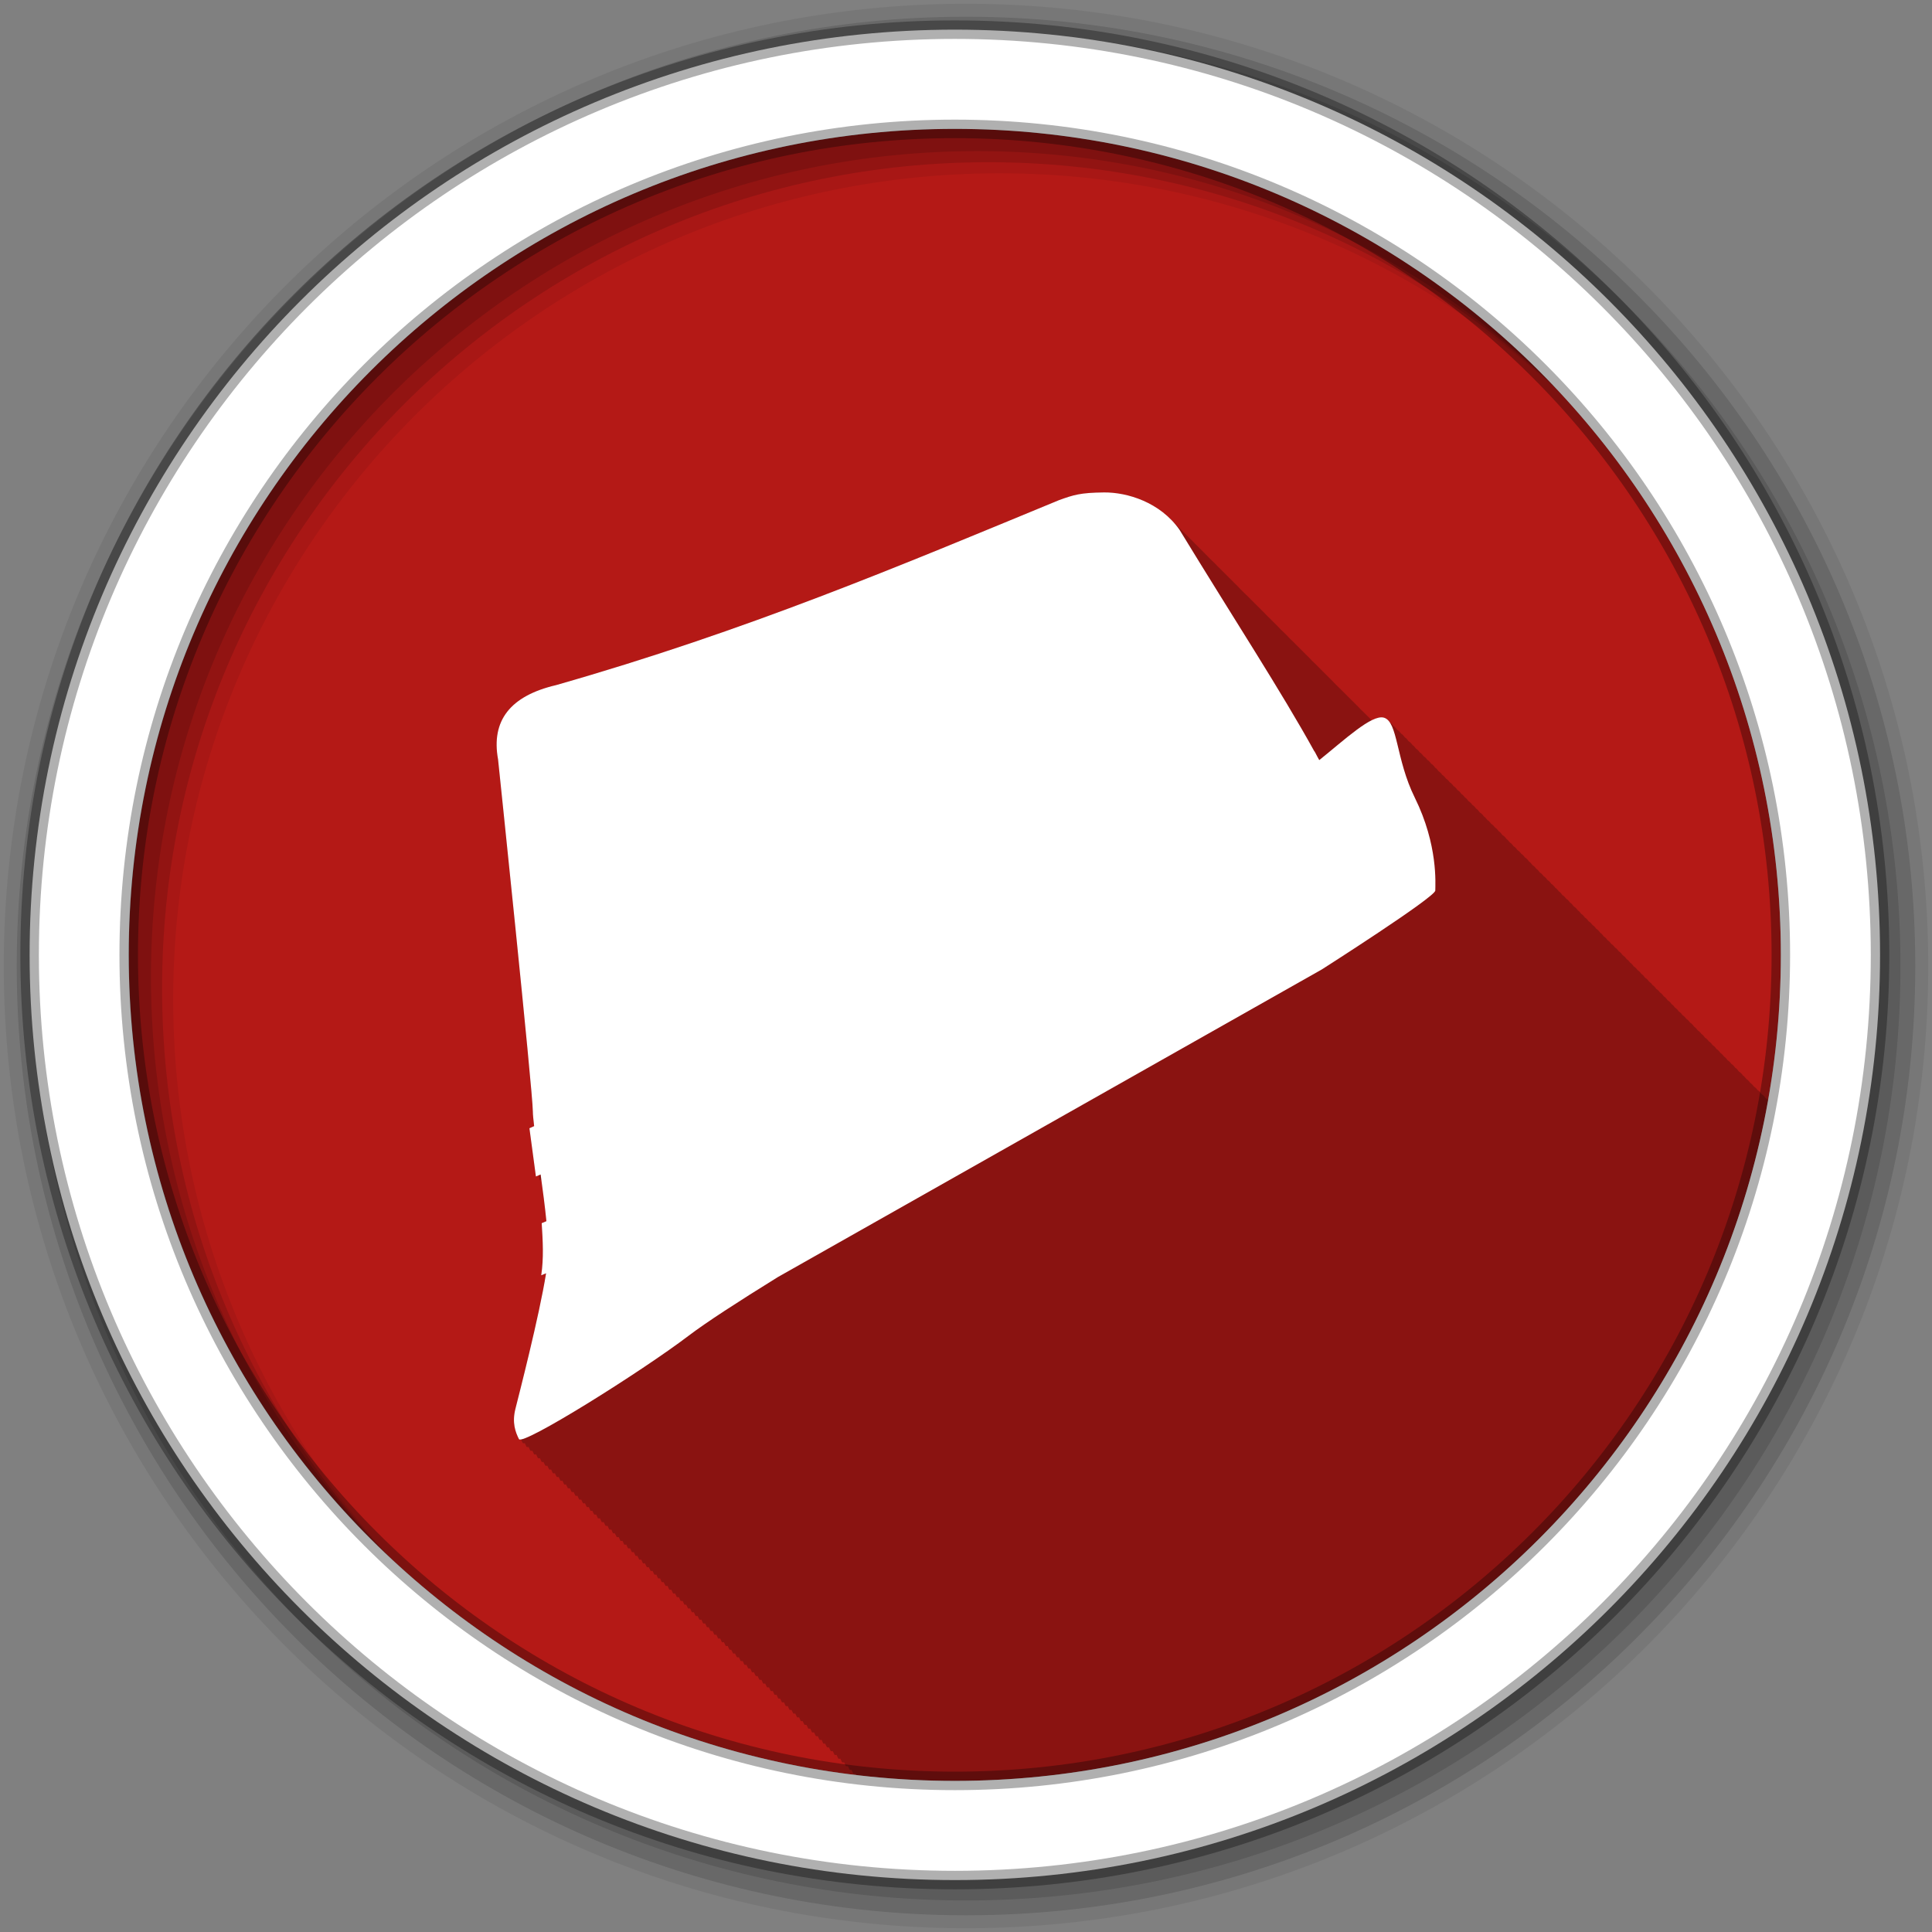 <?xml version="1.0" encoding="UTF-8" standalone="no"?>
<svg xmlns="http://www.w3.org/2000/svg" height="512" viewBox="0 0 512 512" width="512" version="1.1">
 <rect x="0" y="0" width="512" height="512" fill="#808080" stroke="none"/>
 <path id="path4" d="m471.95 253.05c0 120.9-98.01 218.9-218.9 218.9-120.9 0-218.9-98.01-218.9-218.9 0-120.9 98.01-218.9 218.9-218.9 120.9 0 218.9 98.01 218.9 218.9" fill-rule="evenodd" fill="#b41916"/>
 <path id="path6" fill-opacity="0.235" d="m292.53 130.5c-6.196 0.069-7.966 0.636-11.844 2.031-42.09 17.368-82.57 34.552-133.31 49.03-12.145 2.853-17.249 9.394-15.375 19.688 0 0 9.219 88.08 9.219 93.31 0 0.82 0.155 2.237 0.344 3.875-0.415 0.182-0.835 0.381-1.25 0.563l1.719 12.781c0.254-0.105 0.516-0.23 0.781-0.344l0.188 1.344c0.15-0.062 0.312-0.12 0.469-0.188 0.511 3.746 0.997 7.521 1.344 11.03-0.411 0.18-0.84 0.351-1.25 0.531 0.299 4.658 0.562 9.296-0.125 13.813 0.371-0.154 0.776-0.311 1.156-0.469-0.053 0.494-0.113 0.978-0.188 1.469 0.012-0.005 0.019-0.026 0.031-0.031-1.982 11.557-7.07 31.33-7.844 34.438-0.924 3.695 0.014 6.152 0.938 8 0.059 0.119 0.234 0.144 0.531 0.094 0.138 0.32 0.293 0.618 0.438 0.906 0.061 0.122 0.281 0.15 0.594 0.094 0.136 0.314 0.265 0.623 0.406 0.906 0.061 0.122 0.281 0.15 0.594 0.094 0.133 0.307 0.268 0.629 0.406 0.906 0.061 0.122 0.281 0.15 0.594 0.094 0.133 0.307 0.268 0.598 0.406 0.875 0.063 0.126 0.265 0.156 0.594 0.094 0.136 0.315 0.264 0.622 0.406 0.906 0.063 0.126 0.262 0.158 0.594 0.094 0.136 0.315 0.264 0.622 0.406 0.906 0.059 0.119 0.233 0.144 0.531 0.094 0.138 0.32 0.293 0.618 0.438 0.906 0.061 0.122 0.281 0.15 0.594 0.094 0.136 0.314 0.265 0.623 0.406 0.906 0.061 0.122 0.281 0.15 0.594 0.094 0.136 0.314 0.265 0.623 0.406 0.906 0.061 0.122 0.281 0.15 0.594 0.094 0.133 0.307 0.268 0.598 0.406 0.875 0.063 0.126 0.265 0.157 0.594 0.094 0.136 0.315 0.264 0.622 0.406 0.906 0.063 0.126 0.262 0.158 0.594 0.094 0.136 0.315 0.264 0.622 0.406 0.906 0.06 0.119 0.233 0.144 0.531 0.094 0.138 0.32 0.293 0.618 0.438 0.906 0.059 0.119 0.265 0.144 0.563 0.094 0.138 0.32 0.293 0.618 0.438 0.906 0.061 0.122 0.281 0.15 0.594 0.094 0.136 0.314 0.265 0.623 0.406 0.906 0.061 0.122 0.281 0.15 0.594 0.094 0.133 0.307 0.268 0.629 0.406 0.906 0.061 0.122 0.281 0.15 0.594 0.094 0.133 0.307 0.268 0.598 0.406 0.875 0.063 0.126 0.262 0.158 0.594 0.094 0.136 0.315 0.264 0.622 0.406 0.906 0.063 0.126 0.262 0.158 0.594 0.094 0.136 0.315 0.264 0.622 0.406 0.906 0.059 0.119 0.234 0.144 0.531 0.094 0.138 0.32 0.293 0.618 0.438 0.906 0.061 0.122 0.281 0.15 0.594 0.094 0.136 0.314 0.265 0.623 0.406 0.906 0.061 0.122 0.281 0.15 0.594 0.094 0.133 0.307 0.268 0.629 0.406 0.906 0.061 0.122 0.281 0.15 0.594 0.094 0.133 0.307 0.268 0.598 0.406 0.875 0.063 0.126 0.265 0.157 0.594 0.094 0.136 0.315 0.264 0.622 0.406 0.906 0.063 0.126 0.262 0.158 0.594 0.094 0.136 0.315 0.264 0.622 0.406 0.906 0.059 0.119 0.234 0.144 0.531 0.094 0.138 0.32 0.293 0.618 0.438 0.906 0.061 0.122 0.281 0.15 0.594 0.094 0.136 0.314 0.265 0.623 0.406 0.906 0.061 0.122 0.281 0.15 0.594 0.094 0.133 0.307 0.268 0.629 0.406 0.906 0.061 0.122 0.281 0.15 0.594 0.094 0.133 0.307 0.268 0.598 0.406 0.875 0.063 0.126 0.265 0.157 0.594 0.094 0.136 0.315 0.264 0.622 0.406 0.906 0.063 0.126 0.262 0.158 0.594 0.094 0.136 0.315 0.264 0.622 0.406 0.906 0.06 0.119 0.233 0.144 0.531 0.094 0.138 0.32 0.293 0.618 0.438 0.906 0.061 0.122 0.281 0.15 0.594 0.094 0.136 0.314 0.265 0.623 0.406 0.906 0.061 0.122 0.281 0.15 0.594 0.094 0.136 0.314 0.265 0.623 0.406 0.906 0.061 0.122 0.281 0.15 0.594 0.094 0.133 0.307 0.268 0.598 0.406 0.875 0.061 0.122 0.281 0.181 0.594 0.125 0.133 0.306 0.268 0.599 0.406 0.875 0.063 0.126 0.262 0.158 0.594 0.094 0.136 0.315 0.264 0.622 0.406 0.906 0.061 0.122 0.249 0.15 0.563 0.094 0.137 0.32 0.262 0.619 0.406 0.906 0.06 0.119 0.265 0.144 0.563 0.094 0.138 0.32 0.293 0.618 0.438 0.906 0.061 0.122 0.281 0.15 0.594 0.094 0.136 0.314 0.265 0.623 0.406 0.906 0.061 0.122 0.281 0.15 0.594 0.094 0.133 0.307 0.268 0.629 0.406 0.906 0.061 0.122 0.281 0.15 0.594 0.094 0.133 0.307 0.268 0.598 0.406 0.875 0.063 0.126 0.262 0.158 0.594 0.094 0.136 0.315 0.264 0.622 0.406 0.906 0.063 0.126 0.262 0.158 0.594 0.094 0.136 0.315 0.264 0.622 0.406 0.906 0.06 0.119 0.234 0.144 0.531 0.094 0.138 0.32 0.293 0.618 0.438 0.906 0.061 0.122 0.281 0.15 0.594 0.094 0.136 0.314 0.265 0.623 0.406 0.906 0.061 0.122 0.281 0.15 0.594 0.094 0.133 0.307 0.268 0.629 0.406 0.906 0.061 0.122 0.281 0.15 0.594 0.094 0.133 0.307 0.268 0.598 0.406 0.875 0.063 0.126 0.264 0.157 0.594 0.094 0.136 0.315 0.264 0.622 0.406 0.906 0.063 0.126 0.262 0.158 0.594 0.094 0.136 0.315 0.264 0.622 0.406 0.906 0.06 0.119 0.233 0.144 0.531 0.094 0.138 0.32 0.293 0.618 0.438 0.906 0.061 0.122 0.281 0.15 0.594 0.094 0.136 0.314 0.265 0.623 0.406 0.906 0.061 0.122 0.281 0.15 0.594 0.094 0.133 0.307 0.268 0.629 0.406 0.906 0.061 0.122 0.281 0.15 0.594 0.094 0.133 0.307 0.268 0.598 0.406 0.875 0.063 0.126 0.264 0.157 0.594 0.094 0.136 0.315 0.264 0.622 0.406 0.906 0.063 0.126 0.262 0.158 0.594 0.094 0.136 0.315 0.264 0.622 0.406 0.906 0.06 0.119 0.233 0.144 0.531 0.094 0.138 0.32 0.293 0.618 0.438 0.906 0.06 0.119 0.265 0.144 0.563 0.094 0.138 0.32 0.293 0.618 0.438 0.906 0.061 0.122 0.281 0.15 0.594 0.094 0.136 0.314 0.265 0.623 0.406 0.906 0.061 0.122 0.281 0.15 0.594 0.094 0.133 0.307 0.268 0.629 0.406 0.906 0.061 0.122 0.281 0.15 0.594 0.094 0.133 0.307 0.268 0.598 0.406 0.875 0.063 0.126 0.262 0.158 0.594 0.094 0.136 0.315 0.264 0.622 0.406 0.906 0.061 0.122 0.249 0.15 0.563 0.094 0.137 0.32 0.294 0.619 0.438 0.906 0.06 0.119 0.234 0.144 0.531 0.094 0.138 0.32 0.293 0.618 0.438 0.906 0.061 0.122 0.281 0.15 0.594 0.094 0.136 0.314 0.265 0.623 0.406 0.906 0.061 0.122 0.281 0.15 0.594 0.094 0.133 0.307 0.268 0.629 0.406 0.906 0.061 0.122 0.281 0.15 0.594 0.094 0.133 0.307 0.268 0.598 0.406 0.875 0.063 0.126 0.264 0.157 0.594 0.094 0.136 0.315 0.264 0.622 0.406 0.906 0.063 0.126 0.262 0.158 0.594 0.094 0.136 0.315 0.264 0.622 0.406 0.906 0.06 0.119 0.234 0.144 0.531 0.094 0.138 0.32 0.293 0.618 0.438 0.906 0.061 0.122 0.281 0.15 0.594 0.094 0.136 0.314 0.265 0.623 0.406 0.906 0.061 0.122 0.281 0.15 0.594 0.094 0.133 0.307 0.268 0.629 0.406 0.906 0.061 0.122 0.281 0.15 0.594 0.094 0.133 0.307 0.268 0.598 0.406 0.875 0.063 0.126 0.264 0.157 0.594 0.094 0.136 0.315 0.264 0.622 0.406 0.906 0.063 0.126 0.262 0.158 0.594 0.094 0.136 0.315 0.264 0.622 0.406 0.906 0.06 0.119 0.233 0.144 0.531 0.094 0.138 0.32 0.293 0.618 0.438 0.906 0.061 0.122 0.281 0.15 0.594 0.094 0.136 0.314 0.265 0.623 0.406 0.906 0.061 0.122 0.281 0.15 0.594 0.094 0.136 0.314 0.265 0.623 0.406 0.906 0.061 0.122 0.281 0.15 0.594 0.094 0.133 0.307 0.268 0.598 0.406 0.875 0.061 0.122 0.281 0.181 0.594 0.125 0.133 0.306 0.268 0.599 0.406 0.875 0.063 0.126 0.262 0.158 0.594 0.094 0.136 0.315 0.264 0.622 0.406 0.906 0.06 0.119 0.233 0.144 0.531 0.094 0.138 0.32 0.293 0.618 0.438 0.906 0.06 0.119 0.265 0.144 0.563 0.094 0.138 0.32 0.293 0.618 0.438 0.906 0.061 0.122 0.281 0.15 0.594 0.094 0.136 0.314 0.265 0.623 0.406 0.906 0.061 0.122 0.281 0.15 0.594 0.094 0.133 0.307 0.268 0.629 0.406 0.906 0.061 0.122 0.281 0.15 0.594 0.094 0.133 0.307 0.268 0.598 0.406 0.875 0.063 0.126 0.262 0.158 0.594 0.094 0.136 0.315 0.264 0.622 0.406 0.906 0.063 0.126 0.262 0.158 0.594 0.094 0.136 0.315 0.264 0.622 0.406 0.906 0.06 0.119 0.233 0.144 0.531 0.094 0.138 0.32 0.293 0.618 0.438 0.906 0.061 0.122 0.281 0.15 0.594 0.094 0.052 0.119 0.106 0.227 0.156 0.344 8.6 1.027 17.343 1.594 26.22 1.594 107.73 0 197.3-77.82 215.53-180.31-0.22-0.277-0.453-0.519-0.719-0.688-0.31-0.465-0.656-0.83-1.063-1.063-0.295-0.422-0.619-0.782-1-1-0.293-0.419-0.623-0.751-1-0.969-0.296-0.429-0.617-0.778-1-1-0.296-0.429-0.617-0.778-1-1-0.271-0.389-0.564-0.72-0.906-0.938-0.304-0.456-0.665-0.798-1.063-1.031-0.299-0.432-0.613-0.81-1-1.031-0.295-0.422-0.619-0.782-1-1-0.293-0.419-0.623-0.751-1-0.969-0.29-0.419-0.596-0.779-0.969-1-0.275-0.4-0.588-0.716-0.938-0.938-0.299-0.448-0.643-0.798-1.031-1.031-0.304-0.446-0.636-0.805-1.031-1.031-0.295-0.422-0.619-0.782-1-1-0.293-0.419-0.623-0.751-1-0.969-0.29-0.419-0.596-0.779-0.969-1-0.291-0.423-0.626-0.746-1-0.969-0.278-0.407-0.584-0.744-0.938-0.969-0.31-0.465-0.656-0.83-1.063-1.063-0.295-0.422-0.619-0.782-1-1-0.293-0.419-0.623-0.751-1-0.969-0.296-0.429-0.617-0.778-1-1-0.296-0.429-0.617-0.778-1-1-0.271-0.389-0.564-0.72-0.906-0.938-0.304-0.456-0.665-0.798-1.063-1.031-0.299-0.432-0.613-0.81-1-1.031-0.295-0.422-0.619-0.782-1-1-0.293-0.419-0.623-0.751-1-0.969-0.29-0.419-0.596-0.779-0.969-1-0.275-0.4-0.588-0.716-0.938-0.938-0.304-0.456-0.665-0.798-1.063-1.031-0.299-0.432-0.613-0.81-1-1.031-0.295-0.422-0.619-0.782-1-1-0.293-0.419-0.623-0.751-1-0.969-0.29-0.419-0.596-0.779-0.969-1-0.275-0.4-0.588-0.716-0.938-0.938-0.299-0.448-0.643-0.798-1.031-1.031-0.304-0.446-0.636-0.805-1.031-1.031-0.295-0.422-0.619-0.782-1-1-0.293-0.419-0.623-0.751-1-0.969-0.296-0.429-0.617-0.778-1-1-0.289-0.418-0.597-0.747-0.969-0.969-0.278-0.407-0.584-0.744-0.938-0.969-0.31-0.465-0.656-0.83-1.063-1.063-0.295-0.422-0.619-0.782-1-1-0.293-0.419-0.623-0.751-1-0.969-0.296-0.429-0.617-0.778-1-1-0.296-0.429-0.617-0.778-1-1-0.271-0.389-0.564-0.72-0.906-0.938-0.304-0.456-0.665-0.798-1.063-1.031-0.299-0.432-0.613-0.81-1-1.031-0.295-0.422-0.619-0.782-1-1-0.293-0.419-0.623-0.751-1-0.969-0.29-0.419-0.596-0.779-0.969-1-0.275-0.4-0.588-0.716-0.938-0.938-0.299-0.448-0.643-0.798-1.031-1.031-0.304-0.446-0.636-0.805-1.031-1.031-0.295-0.422-0.619-0.782-1-1-0.293-0.419-0.623-0.751-1-0.969-0.29-0.419-0.596-0.779-0.969-1-0.291-0.423-0.626-0.746-1-0.969-0.278-0.407-0.584-0.744-0.938-0.969-0.31-0.465-0.656-0.83-1.063-1.063-0.295-0.422-0.619-0.782-1-1-0.293-0.419-0.623-0.751-1-0.969-0.296-0.429-0.617-0.778-1-1-0.296-0.429-0.617-0.778-1-1-0.271-0.389-0.564-0.72-0.906-0.938-0.304-0.456-0.665-0.798-1.063-1.031-0.299-0.432-0.613-0.81-1-1.031-0.295-0.422-0.619-0.782-1-1-0.293-0.419-0.623-0.751-1-0.969-0.296-0.429-0.617-0.778-1-1-0.271-0.389-0.564-0.72-0.906-0.938-0.304-0.456-0.665-0.798-1.063-1.031-0.299-0.432-0.613-0.81-1-1.031-0.295-0.422-0.619-0.782-1-1-0.293-0.419-0.623-0.751-1-0.969-0.29-0.419-0.596-0.779-0.969-1-0.275-0.4-0.588-0.716-0.938-0.938-0.299-0.448-0.643-0.798-1.031-1.031-0.304-0.446-0.636-0.805-1.031-1.031-0.295-0.422-0.619-0.782-1-1-0.293-0.419-0.623-0.751-1-0.969-0.296-0.429-0.617-0.778-1-1-0.289-0.418-0.597-0.747-0.969-0.969-0.278-0.407-0.584-0.744-0.938-0.969-0.31-0.465-0.656-0.83-1.063-1.063-0.295-0.422-0.619-0.782-1-1-0.293-0.419-0.623-0.751-1-0.969-0.296-0.429-0.617-0.778-1-1-0.296-0.429-0.617-0.778-1-1-0.271-0.389-0.564-0.72-0.906-0.938-0.304-0.456-0.665-0.798-1.063-1.031-0.299-0.432-0.613-0.81-1-1.031-0.295-0.422-0.619-0.782-1-1-0.293-0.419-0.623-0.751-1-0.969-0.29-0.419-0.596-0.779-0.969-1-0.275-0.4-0.588-0.716-0.938-0.938-0.436-0.653-0.952-1.098-1.594-1.281-0.831-0.238-1.955 0.045-3.25 0.688-0.401-0.433-0.823-0.859-1.25-1.25-0.325-0.339-0.659-0.688-1-1-0.221-0.231-0.459-0.438-0.688-0.656-0.431-0.469-0.851-0.922-1.313-1.344-0.334-0.348-0.649-0.68-1-1-0.323-0.337-0.629-0.657-0.969-0.969-0.325-0.339-0.659-0.688-1-1-0.325-0.339-0.659-0.688-1-1-0.221-0.231-0.459-0.438-0.688-0.656-0.321-0.349-0.662-0.678-1-1-0.431-0.469-0.851-0.922-1.313-1.344-0.323-0.337-0.629-0.657-0.969-0.969-0.325-0.339-0.659-0.688-1-1-0.325-0.339-0.659-0.688-1-1-0.325-0.339-0.659-0.688-1-1-0.221-0.231-0.459-0.438-0.688-0.656-0.431-0.469-0.851-0.922-1.313-1.344-0.323-0.337-0.629-0.657-0.969-0.969-0.325-0.339-0.659-0.688-1-1-0.325-0.339-0.659-0.688-1-1-0.325-0.339-0.659-0.688-1-1-0.221-0.231-0.459-0.438-0.688-0.656-0.431-0.469-0.851-0.922-1.313-1.344-0.329-0.343-0.655-0.653-1-0.969-0.041-0.043-0.084-0.083-0.125-0.125-0.011-0.01-0.02-0.021-0.031-0.031-0.275-0.281-0.526-0.581-0.813-0.844-0.325-0.339-0.659-0.688-1-1-0.325-0.339-0.659-0.688-1-1-0.221-0.231-0.459-0.438-0.688-0.656-0.431-0.469-0.851-0.922-1.313-1.344-0.334-0.348-0.649-0.68-1-1-0.323-0.337-0.629-0.657-0.969-0.969-0.325-0.339-0.659-0.688-1-1-0.325-0.339-0.659-0.688-1-1-0.221-0.231-0.459-0.438-0.688-0.656-0.321-0.349-0.662-0.678-1-1-0.431-0.469-0.851-0.922-1.313-1.344-0.323-0.337-0.629-0.657-0.969-0.969-0.325-0.339-0.659-0.688-1-1-0.325-0.339-0.659-0.688-1-1-0.325-0.339-0.659-0.688-1-1-0.221-0.231-0.459-0.438-0.688-0.656-0.431-0.469-0.851-0.922-1.313-1.344-0.329-0.343-0.655-0.653-1-0.969-0.021-0.021-0.042-0.041-0.063-0.063-0.022-0.02-0.04-0.043-0.063-0.063-0.285-0.292-0.547-0.603-0.844-0.875-0.325-0.339-0.659-0.688-1-1-0.325-0.339-0.659-0.688-1-1-0.221-0.231-0.459-0.438-0.688-0.656-0.431-0.469-0.851-0.922-1.313-1.344-0.334-0.348-0.649-0.68-1-1-0.323-0.337-0.629-0.657-0.969-0.969-0.325-0.339-0.659-0.688-1-1-0.325-0.339-0.659-0.688-1-1-0.221-0.231-0.459-0.438-0.688-0.656-5.2-5.659-12.75-7.775-18.281-7.719"/>
 <g id="g8" fill-rule="evenodd">
  <path id="path10" fill-opacity="0.067" d="m256 1c-140.83 0-255 114.17-255 255s114.17 255 255 255 255-114.17 255-255-114.17-255-255-255m8.827 44.931c120.9 0 218.9 98 218.9 218.9s-98 218.9-218.9 218.9-218.93-98-218.93-218.9 98.03-218.9 218.93-218.9"/>
  <g id="g12" fill-opacity="0.129">
   <path id="path14" d="m256 4.433c-138.94 0-251.57 112.63-251.57 251.57s112.63 251.57 251.57 251.57 251.57-112.63 251.57-251.57-112.63-251.57-251.57-251.57m5.885 38.556c120.9 0 218.9 98 218.9 218.9s-98 218.9-218.9 218.9-218.93-98-218.93-218.9 98.03-218.9 218.93-218.9"/>
   <path id="path16" d="m256 8.356c-136.77 0-247.64 110.87-247.64 247.64s110.87 247.64 247.64 247.64 247.64-110.87 247.64-247.64-110.87-247.64-247.64-247.64m2.942 31.691c120.9 0 218.9 98 218.9 218.9s-98 218.9-218.9 218.9-218.93-98-218.93-218.9 98.03-218.9 218.93-218.9"/>
  </g>
  <path id="path18" d="m253.04 7.859c-135.42 0-245.19 109.78-245.19 245.19 0 135.42 109.78 245.19 245.19 245.19 135.42 0 245.19-109.78 245.19-245.19 0-135.42-109.78-245.19-245.19-245.19zm0 26.297c120.9 0 218.9 98 218.9 218.9s-98 218.9-218.9 218.9-218.93-98-218.93-218.9 98.03-218.9 218.93-218.9z" stroke-opacity="0.31" stroke="#000" stroke-width="4.904" fill="#fff"/>
 </g>
 <path id="path66" fill="#fff" d="m292.52 130.5c-6.196 0.069-7.966 0.636-11.844 2.031-42.09 17.368-82.57 34.552-133.31 49.03-12.145 2.853-17.249 9.394-15.375 19.688 0 0 9.219 88.08 9.219 93.31 0 0.82 0.155 2.237 0.344 3.875-0.415 0.182-0.835 0.381-1.25 0.563l1.719 12.781c0.404-0.167 0.843-0.362 1.25-0.531 0.576 4.184 1.143 8.443 1.531 12.375-0.411 0.18-0.84 0.351-1.25 0.531 0.299 4.658 0.562 9.296-0.125 13.813 0.412-0.171 0.866-0.359 1.281-0.531-1.775 11.269-7.316 32.701-8.125 35.938-0.924 3.695 0.014 6.152 0.938 8 0.924 1.847 32.18-17.678 45.03-27.438 4.572-3.472 13-8.943 23.594-15.5l144.16-81.53s30.06-19.16 30.06-20.906c0-1.741 0.776-12.05-5.438-24.625-5.061-10.239-4.425-20.11-8.188-21.19-3.2-0.915-10.444 5.886-17.12 11.25-0.139-0.257-0.297-0.522-0.438-0.781l-0.813-1.531c-0.013 0.007-0.019 0.024-0.031 0.031-8.818-15.981-21.08-34.7-35.75-58.75-5.117-7.317-13.867-9.969-20.06-9.906"/>
</svg>
